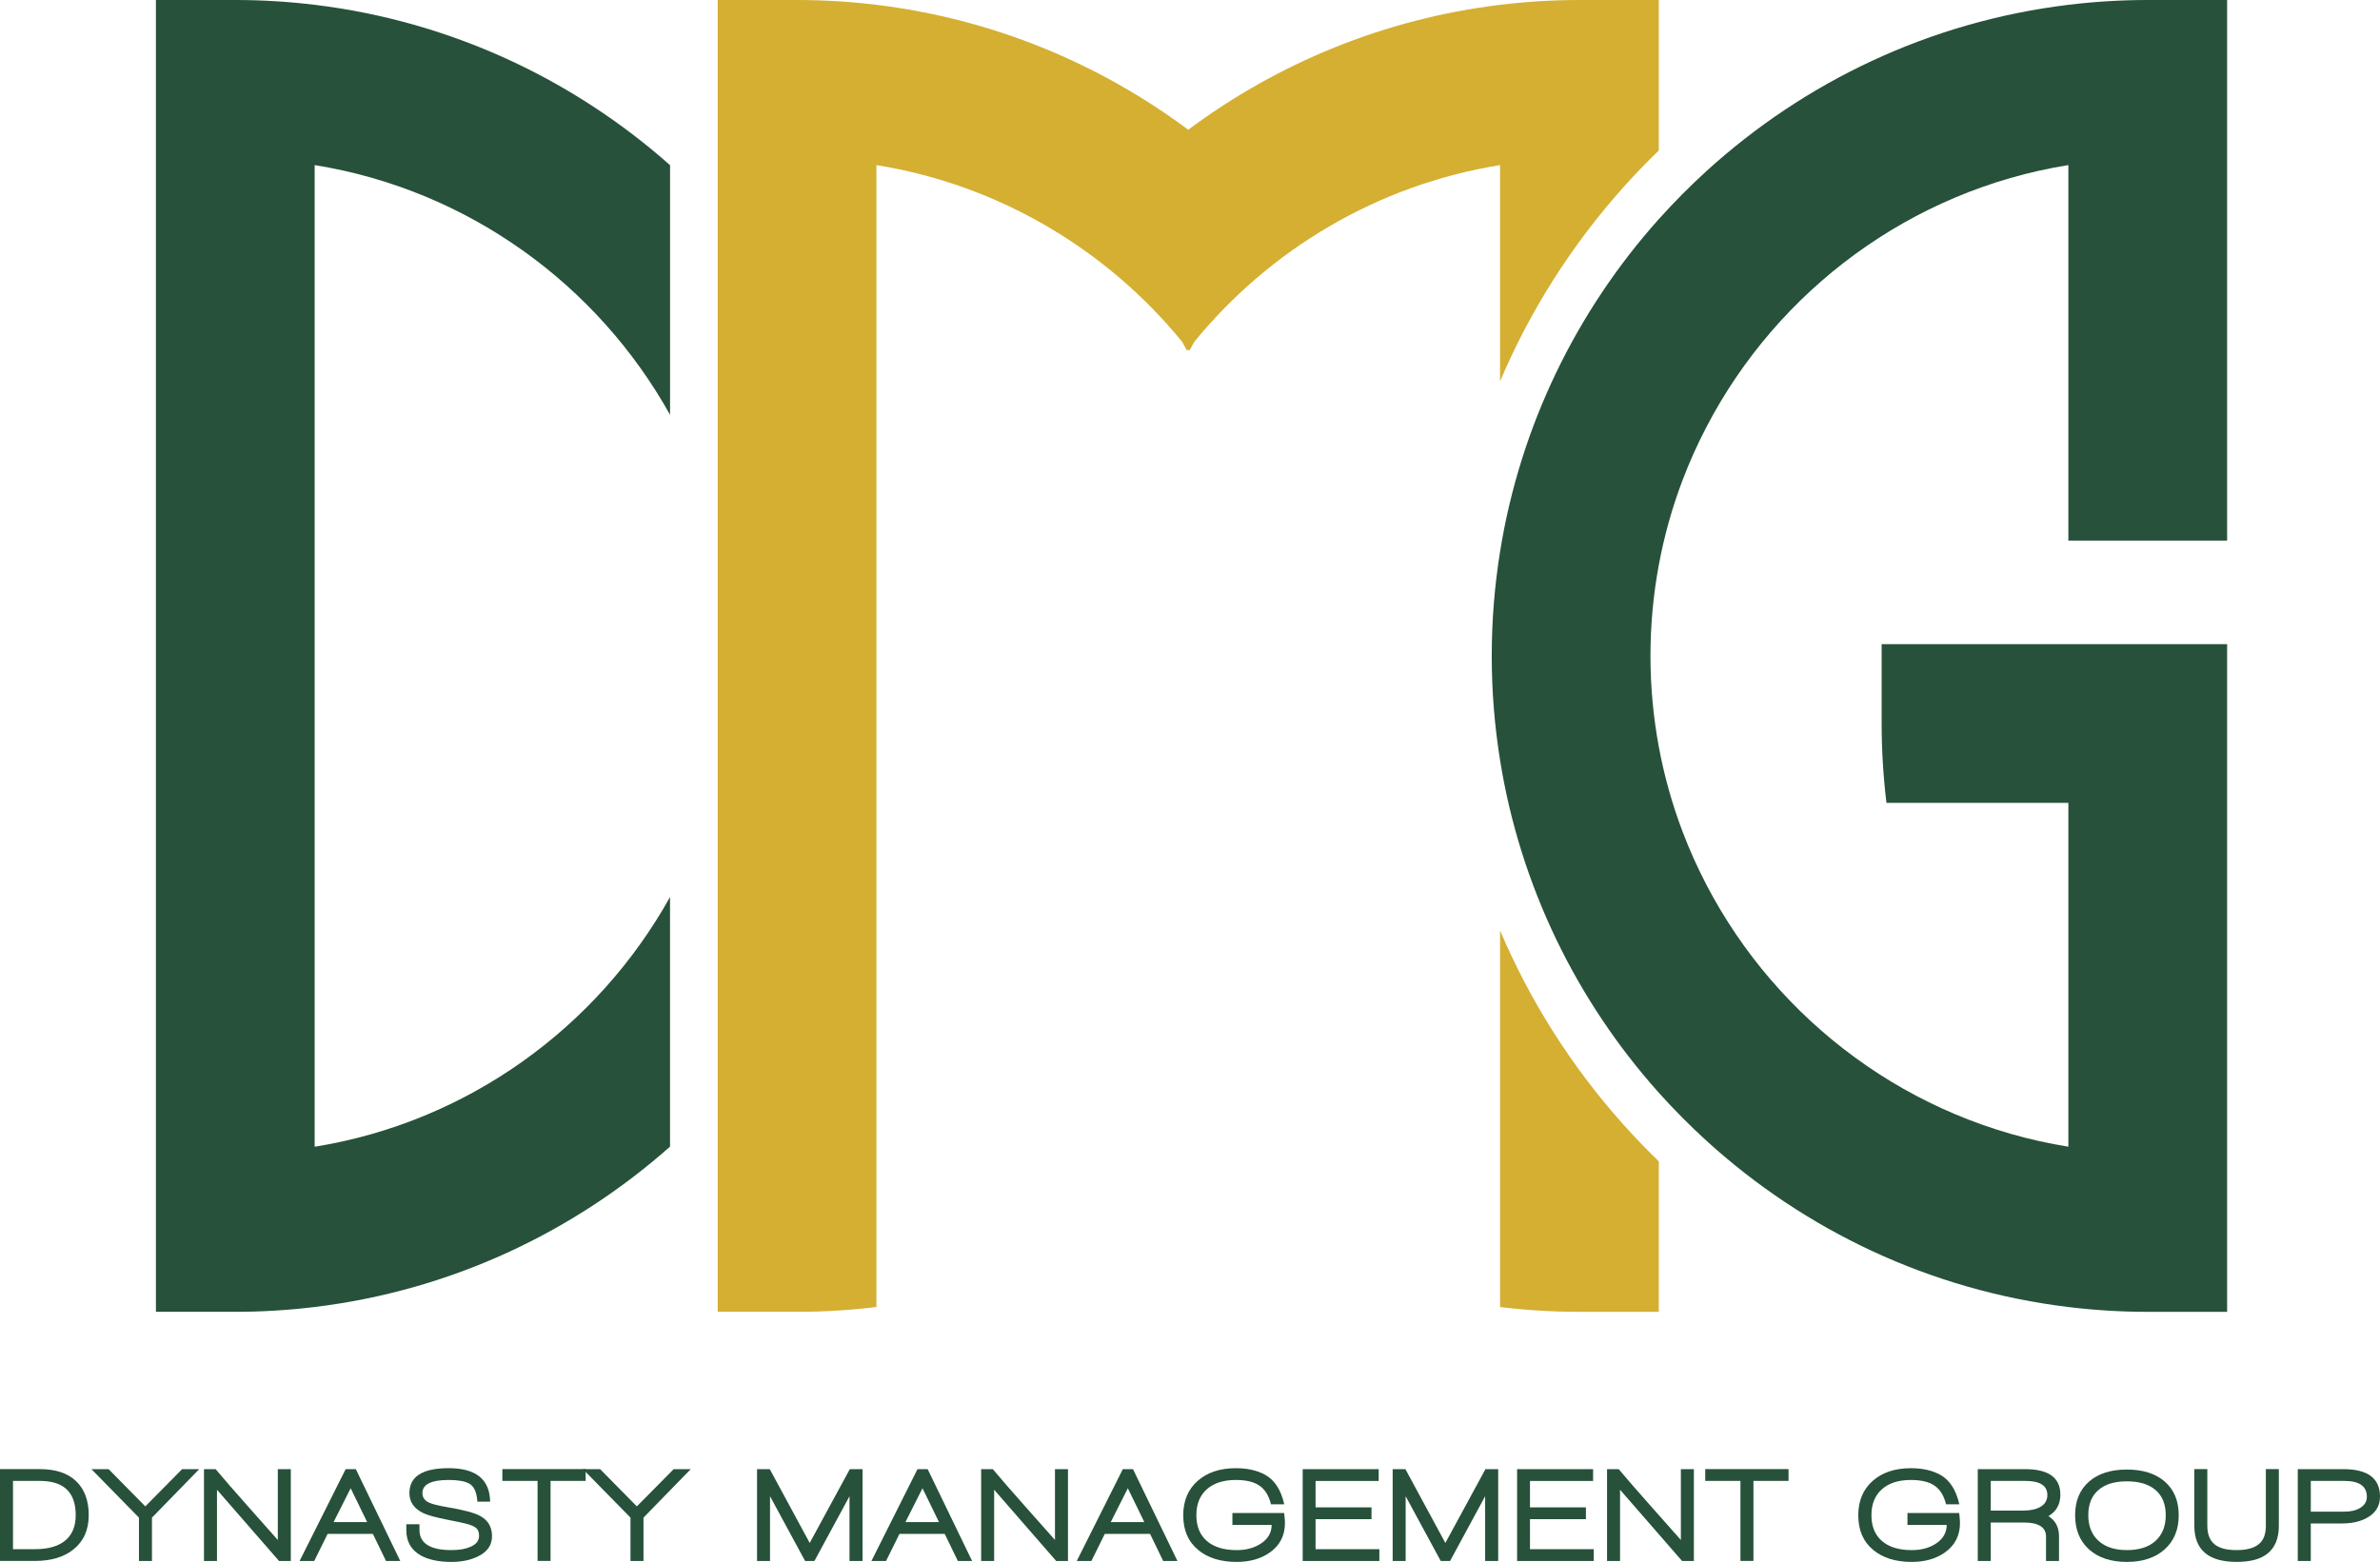 <?xml version="1.0" encoding="utf-8"?>
<!-- Generator: Adobe Illustrator 27.9.0, SVG Export Plug-In . SVG Version: 6.00 Build 0)  -->
<svg version="1.1" id="Layer_1" xmlns="http://www.w3.org/2000/svg" xmlns:xlink="http://www.w3.org/1999/xlink" x="0px" y="0px"
	 viewBox="0 0 1009.12 662.35" style="enable-background:new 0 0 1009.12 662.35;" xml:space="preserve">
<style type="text/css">
	.st0{fill:#27513A;}
	.st1{fill:#D4AF32;}
	.st2{fill:#FFFFFF;}
</style>
<path class="st0" d="M133.42,486.29V70.01c64.83,10.44,119.85,50.55,150.68,105.9V70.05C242.91,33.52,190.84,9,133.42,2.04
	C122.39,0.7,111.16,0,99.77,0H66.11v2.04v20.54v47.43v416.28v49.47v18.49v2.04h33.65c11.39,0,22.62-0.7,33.65-2.04
	c57.41-6.96,109.48-31.48,150.68-68.01V380.39C253.27,435.74,198.25,475.84,133.42,486.29z"/>
<path class="st1" d="M688.1,476.64c-21.94-24.57-39.43-52.31-52.07-82.05v85.53v6.17v67.97c11.04,1.34,22.26,2.04,33.65,2.04h33.65
	v-2.04v-18.49v-43.28C698.08,487.4,693,482.13,688.1,476.64z"/>
<path class="st1" d="M669.68,0c-11.39,0-22.62,0.7-33.65,2.04C586.88,8,541.66,26.82,503.81,55.03C465.97,26.82,420.75,8,371.6,2.04
	C360.57,0.7,349.34,0,337.95,0h-33.65v2.04v20.54v38.56v8.86v5.11v14.75v137.01v102.55v137.02v14.75v5.1v8.86v40.61v18.49v2.04
	h33.65c11.39,0,22.62-0.7,33.65-2.04v-67.97v-6.17v-79.17v-26.91v-36.85V219.11v-36.85v-26.91V70.01
	c52.02,8.38,97.72,35.86,129.68,74.99c0.69,1.25,1.39,2.49,2.06,3.75c0.15-0.2,0.31-0.39,0.47-0.59c0.15,0.2,0.32,0.39,0.47,0.59
	c0.67-1.26,1.37-2.5,2.06-3.75c31.96-39.13,77.67-66.61,129.68-74.99v91.7c12.64-29.74,30.14-57.49,52.07-82.05
	c4.9-5.49,9.99-10.76,15.24-15.84V22.58V2.04V0H669.68z"/>
<path class="st0" d="M910.65,0c-11.39,0-22.62,0.7-33.65,2.04c-58.72,7.11-111.84,32.6-153.46,70.51c-3.45,3.14-6.81,6.36-10.1,9.67
	c-3.45,3.48-6.83,7.03-10.1,10.69c-34.71,38.8-58.7,87.36-67.31,141.01c-2.31,14.41-3.53,29.18-3.53,44.23
	c0,15.05,1.21,29.82,3.53,44.23c8.61,53.64,32.6,102.21,67.31,141.01c3.27,3.65,6.64,7.21,10.1,10.69c3.28,3.31,6.65,6.53,10.1,9.67
	c41.62,37.91,94.75,63.4,153.46,70.51c11.04,1.34,22.26,2.04,33.65,2.04h33.65v-2.04v-18.49v-49.47V341.76v-1.3v-66.01v-1.27v-0.03
	h-76.48h-49.47h-18.49h-2.04v33.65c0,11.39,0.7,22.62,2.04,33.65h67.97H874h2.99v1.3v144.53
	c-66.83-10.77-123.24-53.06-153.46-111.07c-3.78-7.26-7.17-14.77-10.1-22.49c-4.39-11.57-7.79-23.63-10.1-36.07
	c-2.31-12.49-3.53-25.36-3.53-38.51s1.21-26.02,3.53-38.51c2.3-12.44,5.7-24.49,10.1-36.07c2.93-7.73,6.31-15.23,10.1-22.49
	c30.22-58.02,86.64-100.3,153.46-111.07v159.26h67.31V70.01V22.58V2.04V0H910.65z"/>
<g>
	<path class="st0" d="M31.13,657.06c-4.02,3.25-9.48,4.88-16.37,4.88H0v-38.94h16.94c6.78,0,11.95,1.76,15.51,5.28
		c3.45,3.41,5.17,8.16,5.17,14.24C37.62,648.78,35.45,653.62,31.13,657.06z M28.48,631.79c-2.53-2.53-6.39-3.79-11.6-3.79H5.51
		v28.94h9.42c5.51,0,9.75-1.21,12.72-3.65c2.97-2.43,4.45-6.02,4.45-10.77C32.1,637.79,30.9,634.21,28.48,631.79z"/>
	<path class="st0" d="M64.43,643.57v18.38h-5.51v-18.38l-20.16-20.56h7.29l15.56,15.79l15.62-15.79h7.24L64.43,643.57z"/>
	<path class="st0" d="M118.3,661.95L92,631.74v30.21h-5.51v-38.94h4.94c3.33,3.98,7.75,9.07,13.27,15.28
		c6.66,7.46,11.03,12.39,13.09,14.76v-30.04h5.51v38.94H118.3z"/>
	<path class="st0" d="M163.67,661.95l-5.57-11.49h-19.18l-5.69,11.49h-6.2l19.53-38.94h4.31l18.84,38.94H163.67z M148.68,631.11
		l-7.24,14.36h14.24L148.68,631.11z"/>
	<path class="st0" d="M191.35,662.35c-5.21,0-9.46-0.88-12.75-2.64c-4.21-2.3-6.32-5.9-6.32-10.8v-2.53h5.57v2.35
		c0,5.74,4.52,8.61,13.55,8.61c3.29,0,5.97-0.46,8.04-1.38c2.45-1.03,3.68-2.58,3.68-4.65c0-1.49-0.38-2.58-1.15-3.27
		c-0.77-0.69-2.12-1.3-4.08-1.84c-1.15-0.31-3.85-0.88-8.1-1.72c-5.02-1-8.44-1.93-10.28-2.81c-3.94-1.88-5.92-4.71-5.92-8.5
		c0-7.04,5.55-10.57,16.65-10.57c11.56,0,17.42,4.73,17.57,14.19h-5.4c-0.27-4.06-1.46-6.62-3.56-7.7c-1.88-1-4.75-1.49-8.61-1.49
		c-7.43,0-11.14,1.86-11.14,5.57c0,1.76,0.88,3.08,2.64,3.96c1.45,0.69,4,1.34,7.64,1.95c7.12,1.19,11.91,2.47,14.36,3.85
		c3.25,1.84,4.88,4.67,4.88,8.5c0,3.87-2.05,6.76-6.14,8.67C199.39,661.6,195.68,662.35,191.35,662.35z"/>
	<path class="st0" d="M233.44,628v33.94h-5.51V628H213v-5h35.32v5H233.44z"/>
	<path class="st0" d="M272.84,643.57v18.38h-5.51v-18.38l-20.16-20.56h7.29l15.56,15.79l15.62-15.79h7.24L272.84,643.57z"/>
	<path class="st0" d="M360.19,661.95v-27.45l-14.87,27.45h-3.96l-14.87-27.45v27.45h-5.51v-38.94h5.4l16.94,31.3l17-31.3h5.4v38.94
		H360.19z"/>
	<path class="st0" d="M406.13,661.95l-5.57-11.49h-19.18l-5.69,11.49h-6.2l19.53-38.94h4.31l18.84,38.94H406.13z M391.14,631.11
		l-7.24,14.36h14.24L391.14,631.11z"/>
	<path class="st0" d="M447.82,661.95l-26.3-30.21v30.21h-5.51v-38.94h4.94c3.33,3.98,7.75,9.07,13.27,15.28
		c6.66,7.46,11.03,12.39,13.09,14.76v-30.04h5.51v38.94H447.82z"/>
	<path class="st0" d="M493.19,661.95l-5.57-11.49h-19.18l-5.69,11.49h-6.2l19.53-38.94h4.31l18.84,38.94H493.19z M478.2,631.11
		l-7.24,14.36h14.24L478.2,631.11z"/>
	<path class="st0" d="M539.19,646.67h-16.65v-5.05h21.94c0.23,2.03,0.34,3.43,0.34,4.19c0,5.32-2.12,9.5-6.38,12.52
		c-3.79,2.68-8.48,4.02-14.07,4.02c-6.81,0-12.25-1.68-16.31-5.05c-4.25-3.48-6.37-8.38-6.37-14.7c0-6.12,2.03-10.99,6.09-14.59
		c4.06-3.6,9.46-5.4,16.19-5.4c5.01,0,9.21,0.96,12.58,2.87c3.94,2.22,6.6,6.37,7.98,12.46h-5.63c-0.88-3.64-2.5-6.27-4.85-7.9
		c-2.35-1.63-5.7-2.44-10.02-2.44c-5.28,0-9.4,1.32-12.35,3.96s-4.42,6.3-4.42,10.97c0,4.75,1.49,8.4,4.48,10.97
		c2.99,2.57,7.2,3.85,12.63,3.85c4.14,0,7.63-0.98,10.48-2.93C537.71,652.47,539.15,649.89,539.19,646.67z"/>
	<path class="st0" d="M552.34,661.95v-38.94h32.22v5H557.8v11.2h23.72v5H557.8v12.75h27.05v5H552.34z"/>
	<path class="st0" d="M629.7,661.95v-27.45l-14.87,27.45h-3.96l-14.87-27.45v27.45h-5.51v-38.94h5.4l16.94,31.3l17-31.3h5.4v38.94
		H629.7z"/>
	<path class="st0" d="M643.25,661.95v-38.94h32.22v5h-26.76v11.2h23.72v5h-23.72v12.75h27.05v5H643.25z"/>
	<path class="st0" d="M713.2,661.95l-26.3-30.21v30.21h-5.51v-38.94h4.94c3.33,3.98,7.75,9.07,13.27,15.28
		c6.66,7.46,11.03,12.39,13.09,14.76v-30.04h5.51v38.94H713.2z"/>
	<path class="st0" d="M743.46,628v33.94h-5.51V628h-14.93v-5h35.32v5H743.46z"/>
	<path class="st0" d="M825.41,646.67h-16.65v-5.05h21.94c0.23,2.03,0.34,3.43,0.34,4.19c0,5.32-2.12,9.5-6.38,12.52
		c-3.79,2.68-8.48,4.02-14.07,4.02c-6.81,0-12.25-1.68-16.31-5.05c-4.25-3.48-6.37-8.38-6.37-14.7c0-6.12,2.03-10.99,6.09-14.59
		c4.06-3.6,9.46-5.4,16.2-5.4c5.01,0,9.21,0.96,12.58,2.87c3.94,2.22,6.6,6.37,7.98,12.46h-5.63c-0.88-3.64-2.5-6.27-4.85-7.9
		c-2.35-1.63-5.7-2.44-10.02-2.44c-5.28,0-9.4,1.32-12.35,3.96s-4.42,6.3-4.42,10.97c0,4.75,1.49,8.4,4.48,10.97
		c2.99,2.57,7.2,3.85,12.63,3.85c4.14,0,7.63-0.98,10.48-2.93C823.93,652.47,825.37,649.89,825.41,646.67z"/>
	<path class="st0" d="M868.54,642.94c2.99,1.88,4.48,4.71,4.48,8.5v10.51h-5.51v-10.34c0-3.98-3.14-5.97-9.42-5.97h-14.01v16.31
		h-5.51v-38.94h20.04c9.99,0,14.99,3.6,14.99,10.8C873.59,637.9,871.91,640.95,868.54,642.94z M858.72,628h-14.64v12.58h13.72
		c3.06,0,5.49-0.52,7.29-1.55c1.99-1.15,2.99-2.83,2.99-5.05C868.08,630,864.96,628,858.72,628z"/>
	<path class="st0" d="M917.84,657.01c-3.96,3.56-9.31,5.34-16.05,5.34c-6.78,0-12.13-1.77-16.05-5.31
		c-3.92-3.54-5.89-8.38-5.89-14.5c0-6.12,2.01-10.91,6.03-14.36c3.87-3.33,9.17-5,15.91-5c6.74,0,12.06,1.67,15.96,5
		c4.02,3.45,6.03,8.23,6.03,14.36C923.79,648.62,921.8,653.45,917.84,657.01z M913.97,631.88c-2.87-2.47-6.93-3.7-12.17-3.7
		c-5.25,0-9.29,1.24-12.12,3.73c-2.83,2.49-4.25,6.03-4.25,10.62c0,4.59,1.44,8.21,4.31,10.85c2.87,2.64,6.89,3.96,12.06,3.96
		c5.24,0,9.3-1.31,12.17-3.93c2.87-2.62,4.31-6.25,4.31-10.88C918.27,637.9,916.84,634.35,913.97,631.88z"/>
	<path class="st0" d="M961.4,658.84c-2.91,2.34-7.27,3.5-13.09,3.5c-11.95,0-17.92-5.13-17.92-15.39v-23.95h5.51v23.95
		c0,3.52,0.98,6.14,2.96,7.84c1.97,1.7,5.12,2.55,9.45,2.55c4.29,0,7.45-0.86,9.48-2.58c1.95-1.61,2.93-4.15,2.93-7.64v-24.12h5.51
		v24.06C966.23,652.35,964.62,656.28,961.4,658.84z"/>
	<path class="st0" d="M1003.55,643.68c-2.83,1.57-6.36,2.36-10.57,2.36h-13.21v15.91h-5.51v-38.94h19.35
		c10.34,0,15.51,3.89,15.51,11.66C1009.12,638.65,1007.27,641.65,1003.55,643.68z M993.96,628h-14.18v13.04h14.24
		c2.76,0,5-0.54,6.72-1.61c1.88-1.15,2.81-2.72,2.81-4.71C1003.55,630.24,1000.36,628,993.96,628z"/>
</g>
</svg>

